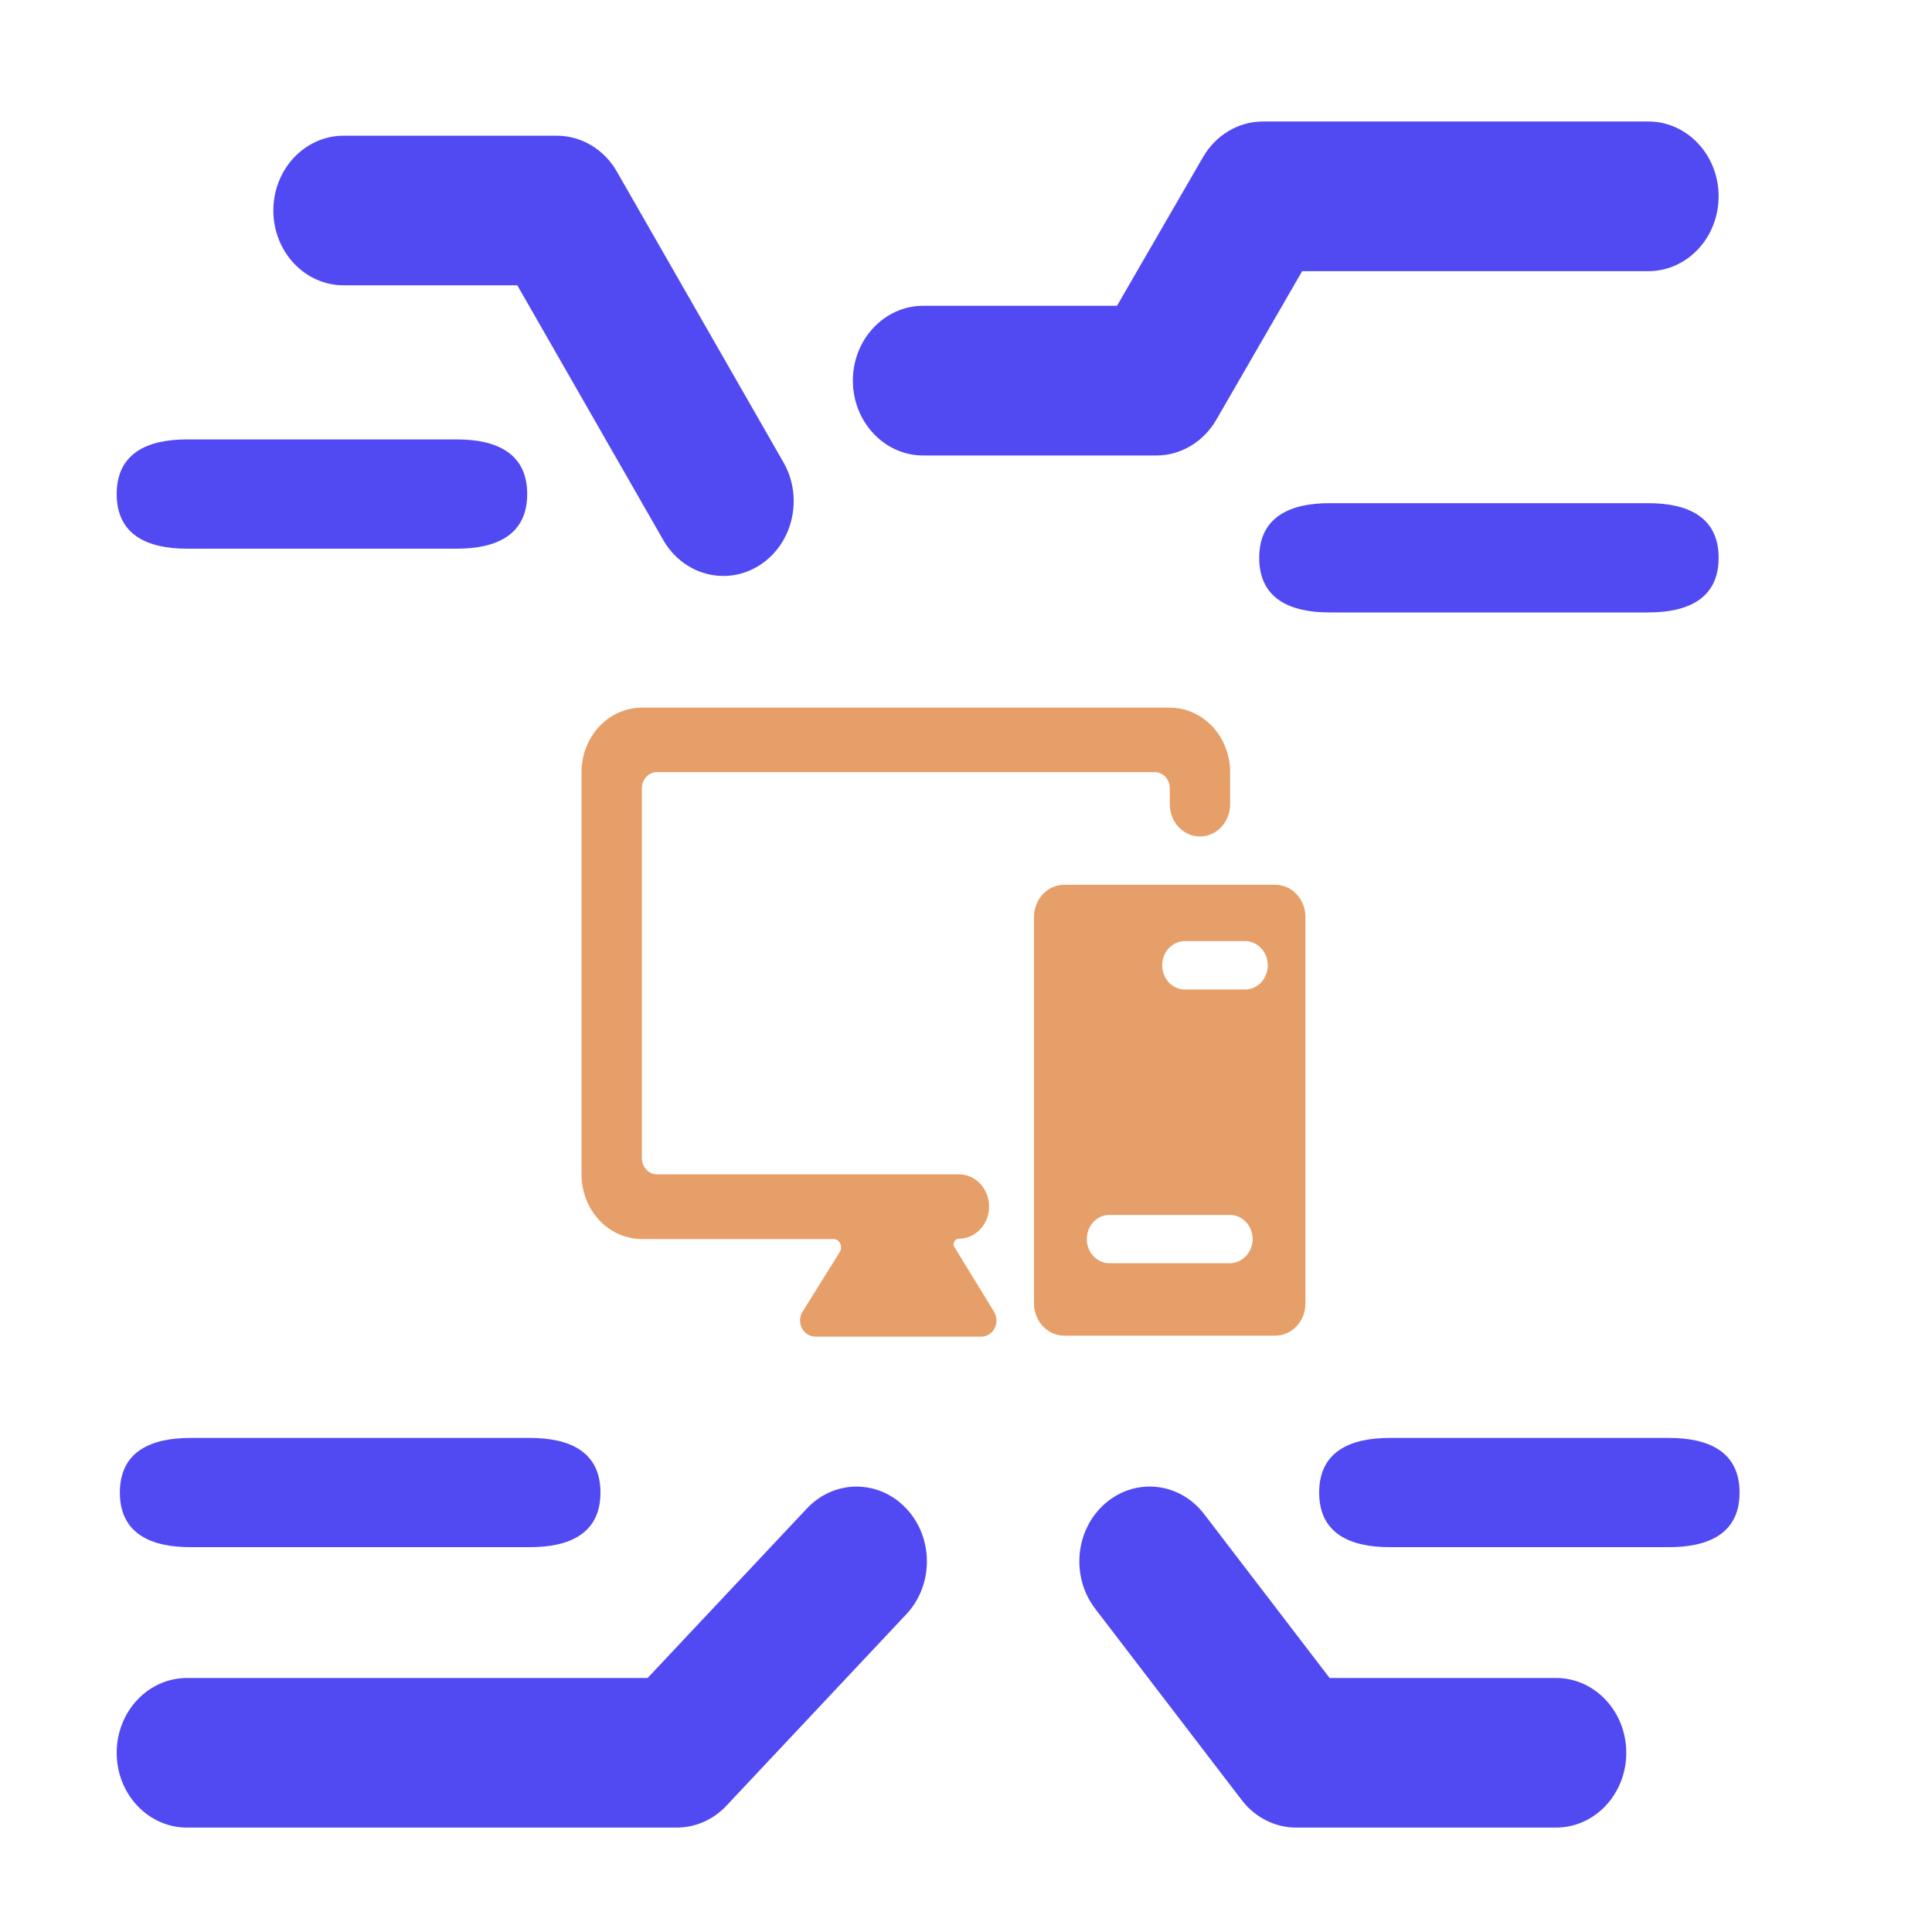 <svg width="25" height="25" viewBox="0 0 25 25" fill="none" xmlns="http://www.w3.org/2000/svg">
<path d="M12.35 16.137C12.343 16.127 12.339 16.115 12.339 16.102C12.339 16.089 12.343 16.077 12.35 16.067C12.355 16.055 12.364 16.045 12.374 16.038C12.384 16.032 12.396 16.029 12.408 16.029C12.512 16.029 12.611 15.985 12.684 15.907C12.758 15.829 12.799 15.723 12.799 15.612C12.799 15.502 12.758 15.396 12.684 15.318C12.611 15.239 12.512 15.196 12.408 15.196H8.501C8.449 15.196 8.4 15.174 8.363 15.134C8.327 15.095 8.306 15.042 8.306 14.987V10.199C8.306 10.144 8.327 10.091 8.363 10.052C8.4 10.013 8.449 9.991 8.501 9.991H14.942C14.993 9.991 15.043 10.013 15.08 10.052C15.116 10.091 15.137 10.144 15.137 10.199V10.407C15.137 10.518 15.178 10.624 15.251 10.702C15.324 10.78 15.424 10.824 15.527 10.824C15.631 10.824 15.73 10.78 15.803 10.702C15.876 10.624 15.918 10.518 15.918 10.407V9.991C15.918 9.77 15.835 9.558 15.689 9.401C15.542 9.245 15.344 9.157 15.137 9.157H8.306C8.099 9.157 7.9 9.245 7.754 9.401C7.608 9.558 7.525 9.77 7.525 9.991V15.2C7.525 15.421 7.608 15.633 7.754 15.789C7.9 15.945 8.099 16.033 8.306 16.033H10.785C10.802 16.033 10.819 16.038 10.835 16.048C10.85 16.057 10.862 16.071 10.87 16.087C10.879 16.104 10.883 16.123 10.883 16.142C10.883 16.16 10.879 16.179 10.87 16.196L10.386 16.971C10.367 17.002 10.355 17.039 10.353 17.077C10.351 17.115 10.359 17.153 10.376 17.186C10.393 17.22 10.418 17.248 10.449 17.267C10.48 17.286 10.515 17.296 10.55 17.296H12.697C12.733 17.296 12.768 17.286 12.799 17.267C12.829 17.248 12.854 17.22 12.871 17.186C12.888 17.153 12.896 17.115 12.894 17.077C12.893 17.039 12.881 17.002 12.861 16.971L12.35 16.137Z" fill="#E69F69"/>
<path d="M16.502 11.449H13.77C13.666 11.449 13.567 11.493 13.494 11.571C13.421 11.649 13.38 11.755 13.38 11.866V16.867C13.38 16.977 13.421 17.083 13.494 17.161C13.567 17.239 13.666 17.283 13.77 17.283H16.502C16.606 17.283 16.705 17.239 16.778 17.161C16.852 17.083 16.892 16.977 16.892 16.867V11.866C16.892 11.755 16.852 11.649 16.778 11.571C16.705 11.493 16.606 11.449 16.502 11.449ZM16.112 12.804H15.331C15.254 12.804 15.179 12.771 15.124 12.712C15.069 12.653 15.039 12.574 15.039 12.491C15.039 12.408 15.069 12.329 15.124 12.27C15.179 12.211 15.254 12.178 15.331 12.178H16.112C16.19 12.178 16.264 12.211 16.319 12.27C16.374 12.329 16.405 12.408 16.405 12.491C16.405 12.574 16.374 12.653 16.319 12.712C16.264 12.771 16.19 12.804 16.112 12.804ZM16.209 16.033C16.209 16.116 16.177 16.195 16.123 16.253C16.068 16.311 15.994 16.345 15.917 16.346H14.355C14.278 16.346 14.203 16.313 14.149 16.254C14.094 16.196 14.063 16.116 14.063 16.033C14.063 15.95 14.094 15.871 14.149 15.812C14.203 15.754 14.278 15.721 14.355 15.721H15.917C15.994 15.722 16.068 15.755 16.123 15.813C16.177 15.872 16.209 15.951 16.209 16.033Z" fill="#E69F69"/>
<path fill-rule="evenodd" clip-rule="evenodd" d="M16.342 1.572C16.026 1.572 15.733 1.747 15.567 2.033L14.454 3.957H11.946C11.444 3.957 11.036 4.391 11.036 4.925C11.036 5.46 11.444 5.894 11.946 5.894H14.963C15.279 5.894 15.572 5.719 15.738 5.433L16.85 3.509H21.329C21.832 3.509 22.239 3.075 22.239 2.54C22.239 2.006 21.832 1.572 21.329 1.572H16.342ZM3.537 2.724C3.537 2.189 3.945 1.756 4.447 1.756H7.205C7.523 1.756 7.817 1.932 7.982 2.22L10.137 5.981C10.399 6.437 10.263 7.033 9.834 7.311C9.405 7.59 8.845 7.445 8.583 6.989L6.694 3.692H4.447C3.945 3.692 3.537 3.259 3.537 2.724ZM15.582 19.593C15.265 19.178 14.691 19.116 14.302 19.454C13.912 19.792 13.854 20.401 14.171 20.816L16.068 23.293C16.24 23.518 16.5 23.649 16.773 23.649H20.135C20.637 23.649 21.044 23.216 21.044 22.681C21.044 22.146 20.637 21.713 20.135 21.713H17.205L15.582 19.593ZM11.727 20.889C12.083 20.511 12.083 19.898 11.727 19.52C11.372 19.142 10.796 19.142 10.441 19.52L8.38 21.713H2.42C1.917 21.713 1.51 22.146 1.51 22.681C1.51 23.216 1.917 23.649 2.42 23.649H8.757C8.998 23.649 9.23 23.547 9.4 23.366L11.727 20.889ZM16.294 7.218C16.294 6.684 16.701 6.511 17.204 6.511H21.329C21.832 6.511 22.239 6.684 22.239 7.218C22.239 7.753 21.832 7.925 21.329 7.925H17.204C16.701 7.925 16.294 7.753 16.294 7.218ZM2.461 18.607C1.958 18.607 1.551 18.779 1.551 19.314C1.551 19.848 1.958 20.02 2.461 20.02H6.86C7.363 20.02 7.77 19.848 7.77 19.314C7.77 18.779 7.363 18.607 6.86 18.607H2.461ZM1.51 6.393C1.51 5.858 1.917 5.686 2.42 5.686H5.912C6.415 5.686 6.822 5.858 6.822 6.393C6.822 6.928 6.415 7.1 5.912 7.1H2.42C1.917 7.1 1.51 6.928 1.51 6.393ZM17.98 18.607C17.477 18.607 17.07 18.779 17.07 19.314C17.07 19.848 17.477 20.02 17.98 20.02H21.6C22.102 20.02 22.51 19.848 22.51 19.314C22.51 18.779 22.102 18.607 21.6 18.607H17.98Z" fill="#514AF3"/>
</svg>
